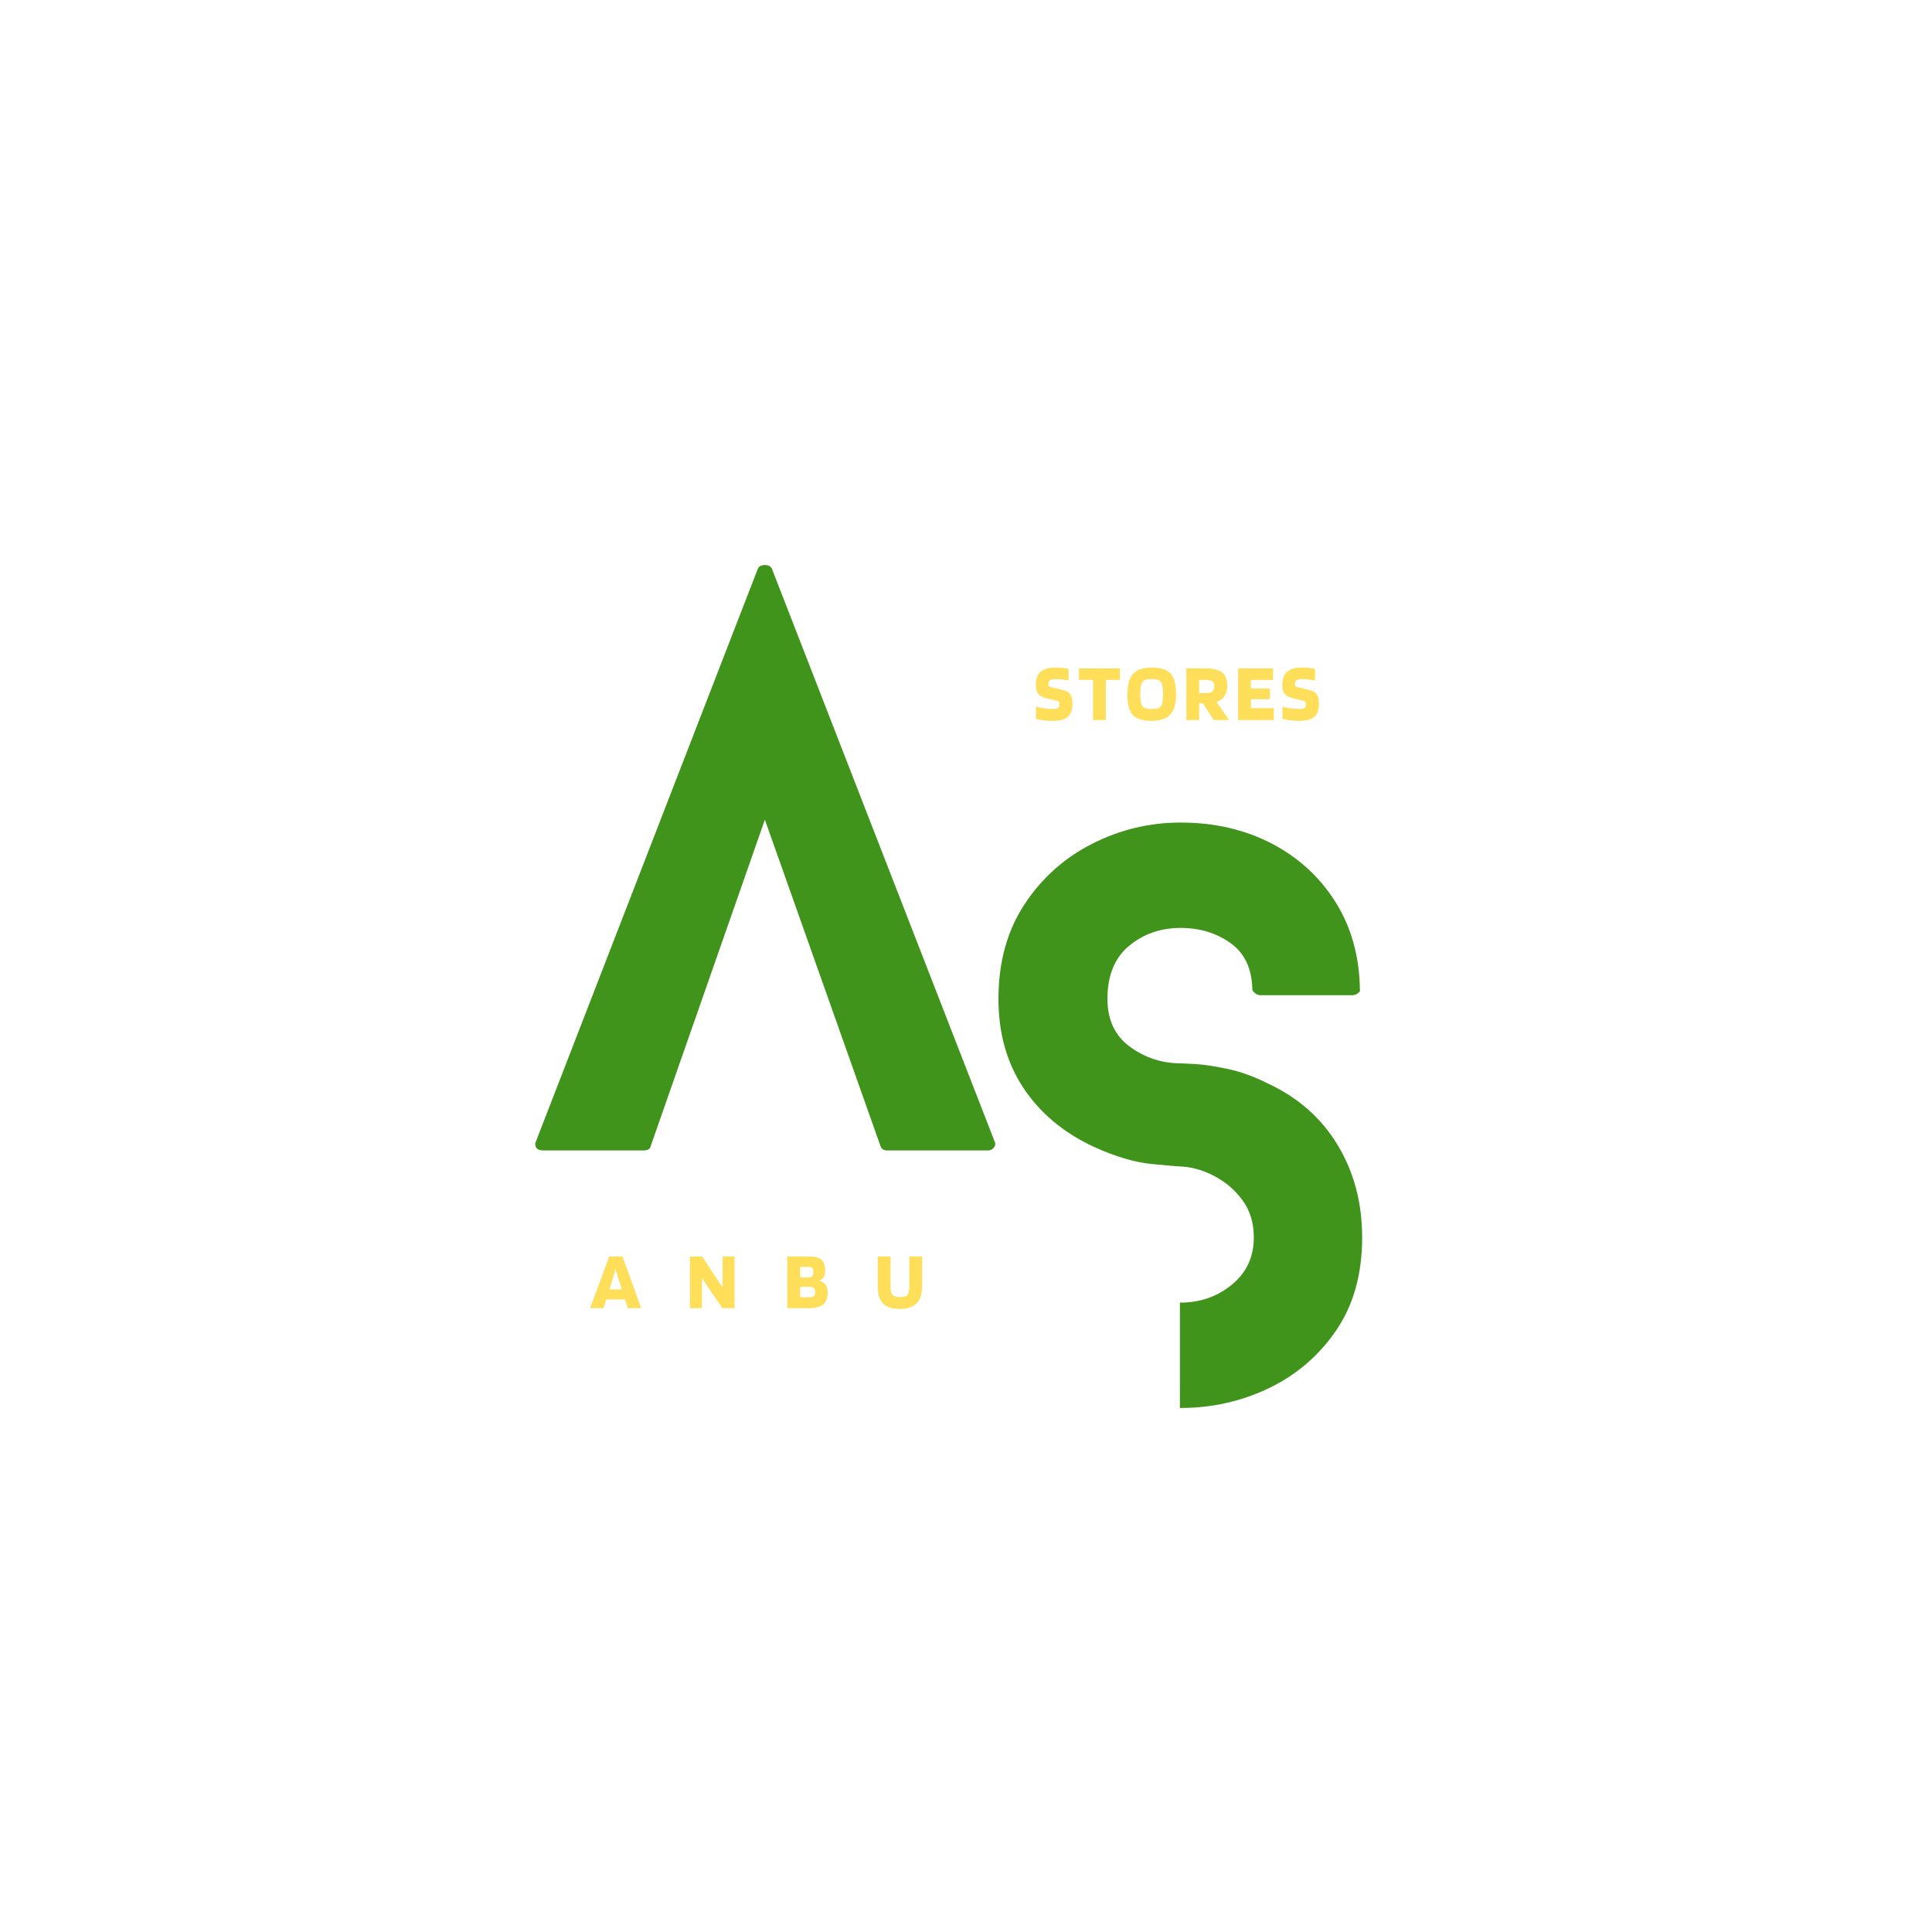 <svg xmlns="http://www.w3.org/2000/svg" xmlns:xlink="http://www.w3.org/1999/xlink" width="500" zoomAndPan="magnify" viewBox="0 0 375 375" height="500" preserveAspectRatio="xMidYMid meet" version="1.0"><defs><g/></defs><g fill="#40941c" fill-opacity="1"><g transform="translate(103.867, 223.299)"><g><path d="M 89.203 -1.703 C 89.391 -1.328 89.336 -0.945 89.047 -0.562 C 88.766 -0.188 88.391 0 87.922 0 L 68.312 0 C 67.656 0 67.227 -0.285 67.031 -0.859 L 44.594 -64.203 L 22.438 -0.859 C 22.344 -0.285 21.867 0 21.016 0 L 1.562 0 C 0.895 0 0.441 -0.188 0.203 -0.562 C -0.023 -0.945 -0.047 -1.328 0.141 -1.703 L 43.172 -112.766 C 43.367 -113.336 43.844 -113.625 44.594 -113.625 C 45.352 -113.625 45.828 -113.336 46.016 -112.766 Z M 89.203 -1.703 "/></g></g></g><g fill="#40941c" fill-opacity="1"><g transform="translate(193.8, 273.283)"><g><path d="M 52.125 -63.062 C 58.094 -60.312 62.66 -56.305 65.828 -51.047 C 69.004 -45.797 70.594 -39.812 70.594 -33.094 C 70.594 -25.988 68.91 -19.973 65.547 -15.047 C 62.18 -10.129 57.82 -6.391 52.469 -3.828 C 47.125 -1.273 41.422 0 35.359 0 C 35.359 0 35.312 0 35.219 0 L 35.219 -20.453 C 35.312 -20.453 35.359 -20.453 35.359 -20.453 C 39.148 -20.453 42.461 -21.609 45.297 -23.922 C 48.141 -26.242 49.562 -29.301 49.562 -33.094 C 49.562 -35.938 48.828 -38.348 47.359 -40.328 C 45.898 -42.316 44.078 -43.879 41.891 -45.016 C 39.711 -46.16 37.535 -46.781 35.359 -46.875 C 34.891 -46.875 33 -47.035 29.688 -47.359 C 26.375 -47.691 22.633 -48.805 18.469 -50.703 C 12.594 -53.453 8.047 -57.266 4.828 -62.141 C 1.609 -67.016 0 -72.766 0 -79.391 C 0 -86.492 1.676 -92.602 5.031 -97.719 C 8.395 -102.832 12.773 -106.758 18.172 -109.5 C 23.578 -112.25 29.305 -113.625 35.359 -113.625 C 41.898 -113.625 47.773 -112.273 52.984 -109.578 C 58.191 -106.879 62.332 -103.094 65.406 -98.219 C 68.477 -93.344 70.062 -87.68 70.156 -81.234 C 70.258 -81.047 70.145 -80.812 69.812 -80.531 C 69.477 -80.25 69.07 -80.109 68.594 -80.109 L 50.844 -80.109 C 50.469 -80.109 50.113 -80.25 49.781 -80.531 C 49.445 -80.812 49.281 -81.047 49.281 -81.234 C 49.188 -85.305 47.766 -88.312 45.016 -90.25 C 42.273 -92.195 39.055 -93.172 35.359 -93.172 C 31.484 -93.172 28.145 -92.008 25.344 -89.688 C 22.551 -87.375 21.156 -83.941 21.156 -79.391 C 21.156 -75.316 22.625 -72.211 25.562 -70.078 C 28.5 -67.953 31.766 -66.891 35.359 -66.891 C 35.648 -66.891 36.598 -66.844 38.203 -66.75 C 39.816 -66.656 41.879 -66.348 44.391 -65.828 C 46.898 -65.305 49.477 -64.383 52.125 -63.062 Z M 52.125 -63.062 "/></g></g></g><g fill="#ffde59" fill-opacity="1"><g transform="translate(114.59, 253.911)"><g><path d="M 2.562 0 L -0.047 0 L 3.656 -10.031 L 6.234 -10.031 L 9.859 0 L 7.266 0 L 6.734 -1.688 L 3.094 -1.688 Z M 4.891 -7.562 C 4.805 -7.27 4.711 -6.953 4.609 -6.609 C 4.516 -6.273 4.348 -5.727 4.109 -4.969 L 3.703 -3.641 L 6.109 -3.641 L 5.703 -4.969 C 5.555 -5.375 5.414 -5.801 5.281 -6.25 C 5.145 -6.707 5.016 -7.145 4.891 -7.562 Z M 4.891 -7.562 "/></g></g></g><g fill="#ffde59" fill-opacity="1"><g transform="translate(133.148, 253.911)"><g><path d="M 9.422 -10.031 L 9.422 0 L 7.062 0 L 3.094 -5.797 L 3.094 0 L 0.766 0 L 0.766 -10.031 L 3.125 -10.031 L 7.109 -4.016 L 7.109 -10.031 Z M 9.422 -10.031 "/></g></g></g><g fill="#ffde59" fill-opacity="1"><g transform="translate(152.057, 253.911)"><g><path d="M 8.594 -2.938 C 8.594 -1.926 8.297 -1.18 7.703 -0.703 C 7.109 -0.234 6.176 0 4.906 0 L 0.766 0 L 0.766 -10.031 L 4.906 -10.031 C 6.062 -10.031 6.879 -9.828 7.359 -9.422 C 7.848 -9.023 8.094 -8.359 8.094 -7.422 C 8.094 -6.828 8.008 -6.367 7.844 -6.047 C 7.688 -5.734 7.367 -5.492 6.891 -5.328 C 7.473 -5.211 7.898 -4.957 8.172 -4.562 C 8.453 -4.164 8.594 -3.625 8.594 -2.938 Z M 5.812 -7.062 C 5.812 -7.406 5.742 -7.645 5.609 -7.781 C 5.473 -7.926 5.238 -8 4.906 -8 L 3.25 -8 L 3.25 -5.969 L 4.906 -5.969 C 5.238 -5.969 5.473 -6.051 5.609 -6.219 C 5.742 -6.383 5.812 -6.664 5.812 -7.062 Z M 6.188 -3.109 C 6.188 -3.492 6.086 -3.758 5.891 -3.906 C 5.703 -4.062 5.375 -4.141 4.906 -4.141 L 3.25 -4.141 L 3.25 -2.109 L 4.906 -2.109 C 5.375 -2.109 5.703 -2.18 5.891 -2.328 C 6.086 -2.484 6.188 -2.742 6.188 -3.109 Z M 6.188 -3.109 "/></g></g></g><g fill="#ffde59" fill-opacity="1"><g transform="translate(169.687, 253.911)"><g><path d="M 6.812 -4.219 L 6.812 -10.031 L 9.297 -10.031 L 9.297 -4.219 C 9.297 -2.758 8.938 -1.664 8.219 -0.938 C 7.508 -0.207 6.441 0.156 5.016 0.156 C 3.504 0.156 2.406 -0.188 1.719 -0.875 C 1.031 -1.57 0.688 -2.688 0.688 -4.219 L 0.688 -10.031 L 3.172 -10.031 L 3.172 -4.219 C 3.172 -3.414 3.297 -2.867 3.547 -2.578 C 3.797 -2.297 4.285 -2.156 5.016 -2.156 C 5.723 -2.156 6.195 -2.297 6.438 -2.578 C 6.688 -2.867 6.812 -3.414 6.812 -4.219 Z M 6.812 -4.219 "/></g></g></g><g fill="#ffde59" fill-opacity="1"><g transform="translate(200.6, 139.764)"><g><path d="M 4.578 -3.75 L 2.547 -4.219 C 1.734 -4.414 1.18 -4.711 0.891 -5.109 C 0.598 -5.504 0.453 -6.066 0.453 -6.797 C 0.453 -7.961 0.754 -8.816 1.359 -9.359 C 1.973 -9.91 2.926 -10.188 4.219 -10.188 C 4.758 -10.188 5.234 -10.164 5.641 -10.125 C 6.055 -10.082 6.441 -10.008 6.797 -9.906 L 6.797 -7.688 C 5.984 -7.82 5.426 -7.898 5.125 -7.922 C 4.82 -7.941 4.504 -7.953 4.172 -7.953 C 3.723 -7.953 3.395 -7.875 3.188 -7.719 C 2.988 -7.57 2.891 -7.32 2.891 -6.969 C 2.891 -6.801 2.922 -6.672 2.984 -6.578 C 3.055 -6.492 3.18 -6.43 3.359 -6.391 L 5.281 -5.938 C 5.832 -5.812 6.227 -5.688 6.469 -5.562 C 6.719 -5.438 6.922 -5.281 7.078 -5.094 C 7.242 -4.883 7.363 -4.617 7.438 -4.297 C 7.52 -3.984 7.562 -3.598 7.562 -3.141 C 7.562 -1.973 7.254 -1.129 6.641 -0.609 C 6.023 -0.098 5.066 0.156 3.766 0.156 C 3.098 0.156 2.461 0.113 1.859 0.031 C 1.266 -0.039 0.805 -0.133 0.484 -0.25 L 0.484 -2.609 C 0.91 -2.473 1.414 -2.363 2 -2.281 C 2.582 -2.195 3.172 -2.156 3.766 -2.156 C 4.234 -2.156 4.555 -2.211 4.734 -2.328 C 4.922 -2.453 5.016 -2.691 5.016 -3.047 C 5.016 -3.266 4.984 -3.426 4.922 -3.531 C 4.859 -3.633 4.742 -3.707 4.578 -3.75 Z M 4.578 -3.75 "/></g></g></g><g fill="#ffde59" fill-opacity="1"><g transform="translate(209.238, 139.764)"><g><path d="M 8.141 -10.031 L 8.141 -7.797 L 5.406 -7.797 L 5.406 0 L 2.922 0 L 2.922 -7.797 L 0.188 -7.797 L 0.188 -10.031 Z M 8.141 -10.031 "/></g></g></g><g fill="#ffde59" fill-opacity="1"><g transform="translate(218.388, 139.764)"><g><path d="M 9.875 -5.031 C 9.875 -3.195 9.5 -1.875 8.75 -1.062 C 8.008 -0.25 6.812 0.156 5.156 0.156 C 3.414 0.156 2.191 -0.223 1.484 -0.984 C 0.785 -1.754 0.438 -3.102 0.438 -5.031 C 0.438 -6.852 0.805 -8.164 1.547 -8.969 C 2.285 -9.781 3.488 -10.188 5.156 -10.188 C 6.895 -10.188 8.113 -9.801 8.812 -9.031 C 9.52 -8.27 9.875 -6.938 9.875 -5.031 Z M 3.25 -2.875 C 3.383 -2.613 3.586 -2.426 3.859 -2.312 C 4.129 -2.207 4.562 -2.156 5.156 -2.156 C 5.738 -2.156 6.164 -2.207 6.438 -2.312 C 6.707 -2.426 6.914 -2.613 7.062 -2.875 C 7.164 -3.094 7.238 -3.367 7.281 -3.703 C 7.332 -4.047 7.359 -4.488 7.359 -5.031 C 7.359 -5.57 7.332 -6.016 7.281 -6.359 C 7.238 -6.703 7.164 -6.984 7.062 -7.203 C 6.926 -7.473 6.723 -7.664 6.453 -7.781 C 6.18 -7.895 5.75 -7.953 5.156 -7.953 C 4.551 -7.953 4.113 -7.895 3.844 -7.781 C 3.57 -7.664 3.375 -7.473 3.25 -7.203 C 3.145 -6.984 3.066 -6.703 3.016 -6.359 C 2.961 -6.016 2.938 -5.57 2.938 -5.031 C 2.938 -4.488 2.961 -4.047 3.016 -3.703 C 3.066 -3.367 3.145 -3.094 3.25 -2.875 Z M 3.25 -2.875 "/></g></g></g><g fill="#ffde59" fill-opacity="1"><g transform="translate(229.506, 139.764)"><g><path d="M 3.25 -3.234 L 3.25 0 L 0.766 0 L 0.766 -10.031 L 4.438 -10.031 C 5.977 -10.031 7.07 -9.77 7.719 -9.25 C 8.375 -8.727 8.703 -7.859 8.703 -6.641 C 8.703 -5.816 8.523 -5.145 8.172 -4.625 C 7.828 -4.113 7.305 -3.738 6.609 -3.5 L 9.062 0 L 6.078 0 L 4 -3.234 Z M 6.188 -6.641 C 6.188 -7.066 6.055 -7.363 5.797 -7.531 C 5.547 -7.707 5.094 -7.797 4.438 -7.797 L 3.25 -7.797 L 3.25 -5.234 L 4.438 -5.234 C 5.094 -5.234 5.547 -5.336 5.797 -5.547 C 6.055 -5.754 6.188 -6.117 6.188 -6.641 Z M 6.188 -6.641 "/></g></g></g><g fill="#ffde59" fill-opacity="1"><g transform="translate(239.552, 139.764)"><g><path d="M 7.688 -2.312 L 7.688 0 L 0.766 0 L 0.766 -10.031 L 7.531 -10.031 L 7.531 -7.797 L 3.25 -7.797 L 3.25 -6.125 L 6.938 -6.125 L 6.938 -4.047 L 3.25 -4.047 L 3.25 -2.312 Z M 7.688 -2.312 "/></g></g></g><g fill="#ffde59" fill-opacity="1"><g transform="translate(248.446, 139.764)"><g><path d="M 4.578 -3.75 L 2.547 -4.219 C 1.734 -4.414 1.18 -4.711 0.891 -5.109 C 0.598 -5.504 0.453 -6.066 0.453 -6.797 C 0.453 -7.961 0.754 -8.816 1.359 -9.359 C 1.973 -9.91 2.926 -10.188 4.219 -10.188 C 4.758 -10.188 5.234 -10.164 5.641 -10.125 C 6.055 -10.082 6.441 -10.008 6.797 -9.906 L 6.797 -7.688 C 5.984 -7.82 5.426 -7.898 5.125 -7.922 C 4.82 -7.941 4.504 -7.953 4.172 -7.953 C 3.723 -7.953 3.395 -7.875 3.188 -7.719 C 2.988 -7.57 2.891 -7.32 2.891 -6.969 C 2.891 -6.801 2.922 -6.672 2.984 -6.578 C 3.055 -6.492 3.18 -6.43 3.359 -6.391 L 5.281 -5.938 C 5.832 -5.812 6.227 -5.688 6.469 -5.562 C 6.719 -5.438 6.922 -5.281 7.078 -5.094 C 7.242 -4.883 7.363 -4.617 7.438 -4.297 C 7.52 -3.984 7.562 -3.598 7.562 -3.141 C 7.562 -1.973 7.254 -1.129 6.641 -0.609 C 6.023 -0.098 5.066 0.156 3.766 0.156 C 3.098 0.156 2.461 0.113 1.859 0.031 C 1.266 -0.039 0.805 -0.133 0.484 -0.25 L 0.484 -2.609 C 0.91 -2.473 1.414 -2.363 2 -2.281 C 2.582 -2.195 3.172 -2.156 3.766 -2.156 C 4.234 -2.156 4.555 -2.211 4.734 -2.328 C 4.922 -2.453 5.016 -2.691 5.016 -3.047 C 5.016 -3.266 4.984 -3.426 4.922 -3.531 C 4.859 -3.633 4.742 -3.707 4.578 -3.75 Z M 4.578 -3.75 "/></g></g></g></svg>
